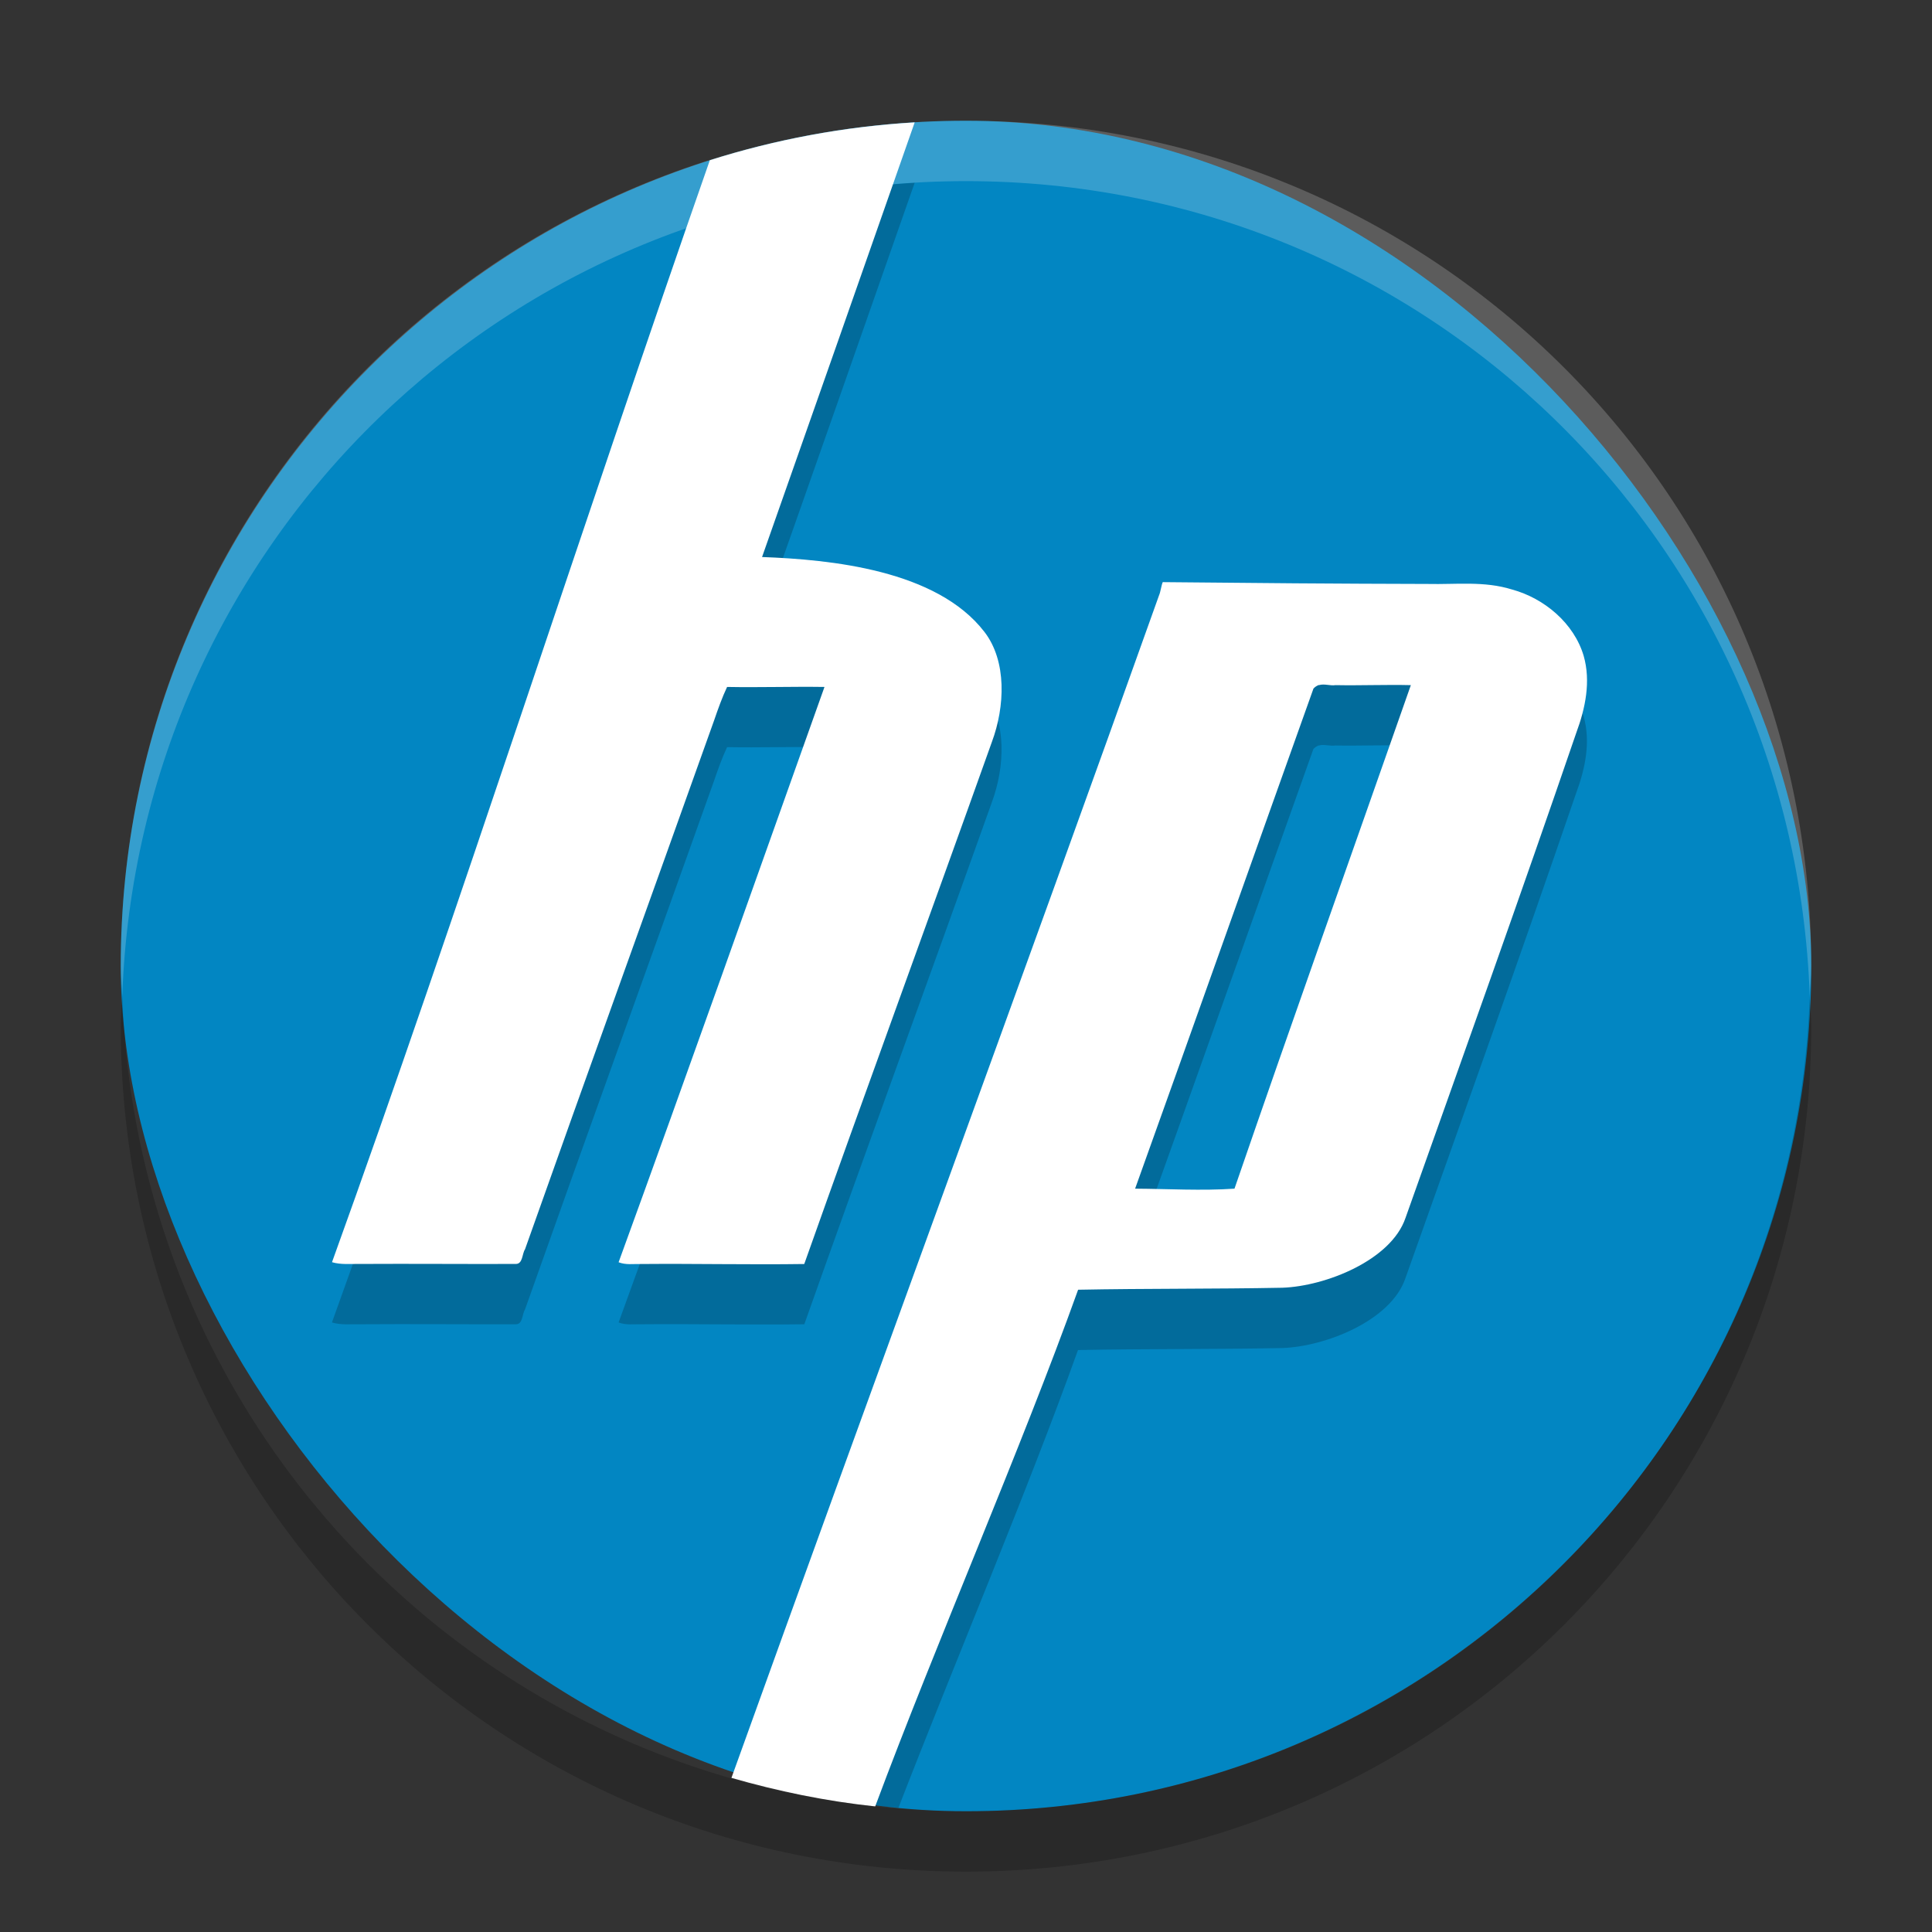 <svg xmlns="http://www.w3.org/2000/svg" width="32" height="32" version="1">
 <rect width="100%" height="100%" fill="#333333" stroke="none"/>
 <rect fill="#0286c2" width="28" height="28" x="2" y="2" rx="14" ry="14"/>
 <path style="opacity:0.2" d="M 15.15,3.027 C 13.973,3.097 12.836,3.311 11.756,3.652 9.672,9.609 7.578,16.142 5.498,21.904 c 0.151,0.045 0.301,0.027 0.457,0.03 0.861,-0.006 1.727,0.002 2.59,0 0.117,0 0.101,-0.168 0.15,-0.243 1.037,-2.927 2.093,-5.841 3.135,-8.767 0.062,-0.181 0.131,-0.376 0.213,-0.549 0.541,0.01 1.075,-0.008 1.613,0 -1.131,3.174 -2.259,6.366 -3.41,9.529 0.121,0.047 0.241,0.027 0.367,0.03 0.904,-0.008 1.806,0.012 2.709,0 1.022,-2.884 2.078,-5.762 3.106,-8.645 0.218,-0.588 0.249,-1.341 -0.123,-1.824 -0.791,-1.025 -2.548,-1.198 -3.684,-1.24 0.829,-2.346 1.689,-4.8 2.529,-7.198 z m 4.108,7.618 c -0.022,0.047 -0.039,0.164 -0.061,0.21 -2.101,5.894 -4.565,12.603 -6.754,18.676 0.789,0.206 1.601,0.347 2.438,0.412 0.971,-2.505 2.136,-5.245 2.974,-7.582 1.129,-0.022 2.252,-0.011 3.383,-0.033 0.718,-0.025 1.801,-0.455 2.039,-1.154 0.953,-2.683 1.905,-5.341 2.828,-8.035 0.152,-0.408 0.245,-0.855 0.124,-1.278 -0.162,-0.541 -0.655,-0.951 -1.186,-1.095 -0.462,-0.145 -0.926,-0.082 -1.4,-0.092 -1.45,-0.003 -2.936,-0.014 -4.385,-0.029 z m 2.724,1.699 c 0.046,0.005 0.092,0.01 0.137,0.004 0.419,0.007 0.831,-0.011 1.248,0 -0.972,2.776 -1.962,5.555 -2.92,8.34 -0.543,0.037 -1.102,0.002 -1.646,0 0.99,-2.76 1.966,-5.517 2.953,-8.282 0.022,-0.025 0.062,-0.053 0.092,-0.06 v 0.002 c 0.044,-0.014 0.091,-0.009 0.136,-0.004 z"/>
 <path style="fill:#ffffff" d="M 15.15,2.027 C 13.972,2.097 12.836,2.313 11.757,2.654 9.672,8.611 7.579,15.143 5.499,20.906 c 0.151,0.044 0.3,0.026 0.457,0.029 0.861,-0.005 1.725,0.003 2.588,0 0.117,0 0.102,-0.169 0.152,-0.243 1.037,-2.928 2.091,-5.841 3.134,-8.766 0.062,-0.181 0.131,-0.375 0.213,-0.548 0.541,0.01 1.075,-0.008 1.613,0 -1.131,3.174 -2.259,6.366 -3.41,9.529 0.121,0.047 0.241,0.026 0.368,0.029 0.903,-0.008 1.804,0.013 2.707,0 1.022,-2.883 2.079,-5.762 3.107,-8.645 0.219,-0.588 0.25,-1.342 -0.123,-1.825 C 15.514,9.439 13.758,9.268 12.622,9.226 13.45,6.879 14.31,4.425 15.15,2.027 Z m 4.108,7.617 c -0.022,0.048 -0.037,0.165 -0.059,0.212 -2.204,6.182 -4.82,13.293 -7.084,19.591 0.769,0.221 1.562,0.386 2.381,0.473 1.02,-2.736 2.415,-5.922 3.361,-8.558 1.129,-0.022 2.251,-0.011 3.383,-0.033 0.717,-0.025 1.8,-0.456 2.039,-1.155 0.953,-2.683 1.906,-5.34 2.829,-8.036 0.151,-0.407 0.244,-0.854 0.122,-1.277 -0.161,-0.541 -0.654,-0.952 -1.186,-1.097 -0.462,-0.144 -0.926,-0.081 -1.4,-0.092 -1.449,-0.003 -2.936,-0.015 -4.385,-0.03 z m 2.725,1.699 c 0.046,0.005 0.092,0.012 0.137,0.005 0.419,0.008 0.832,-0.01 1.248,0 -0.973,2.777 -1.963,5.555 -2.921,8.34 -0.543,0.037 -1.103,0.003 -1.646,0 0.99,-2.759 1.966,-5.518 2.954,-8.283 0.022,-0.025 0.062,-0.053 0.092,-0.06 v 0.003 c 0.045,-0.014 0.091,-0.01 0.137,-0.005 z"/>
 <path fill="#fff" opacity=".2" d="m16 2c-7.756 0-14 6.244-14 14 0 0.169 0.019 0.333 0.025 0.5 0.264-7.521 6.387-13.5 13.975-13.5 7.587 0 13.711 5.979 13.975 13.5 0.005-0.167 0.025-0.331 0.025-0.5 0-7.756-6.244-14-14-14z"/>
 <path opacity=".2" d="m2.025 16.5c-0.006 0.167-0.025 0.331-0.025 0.5 0 7.756 6.244 14 14 14s14-6.244 14-14c0-0.169-0.02-0.333-0.025-0.5-0.264 7.521-6.388 13.5-13.975 13.5-7.587 0-13.711-5.979-13.975-13.5z"/>
</svg>
